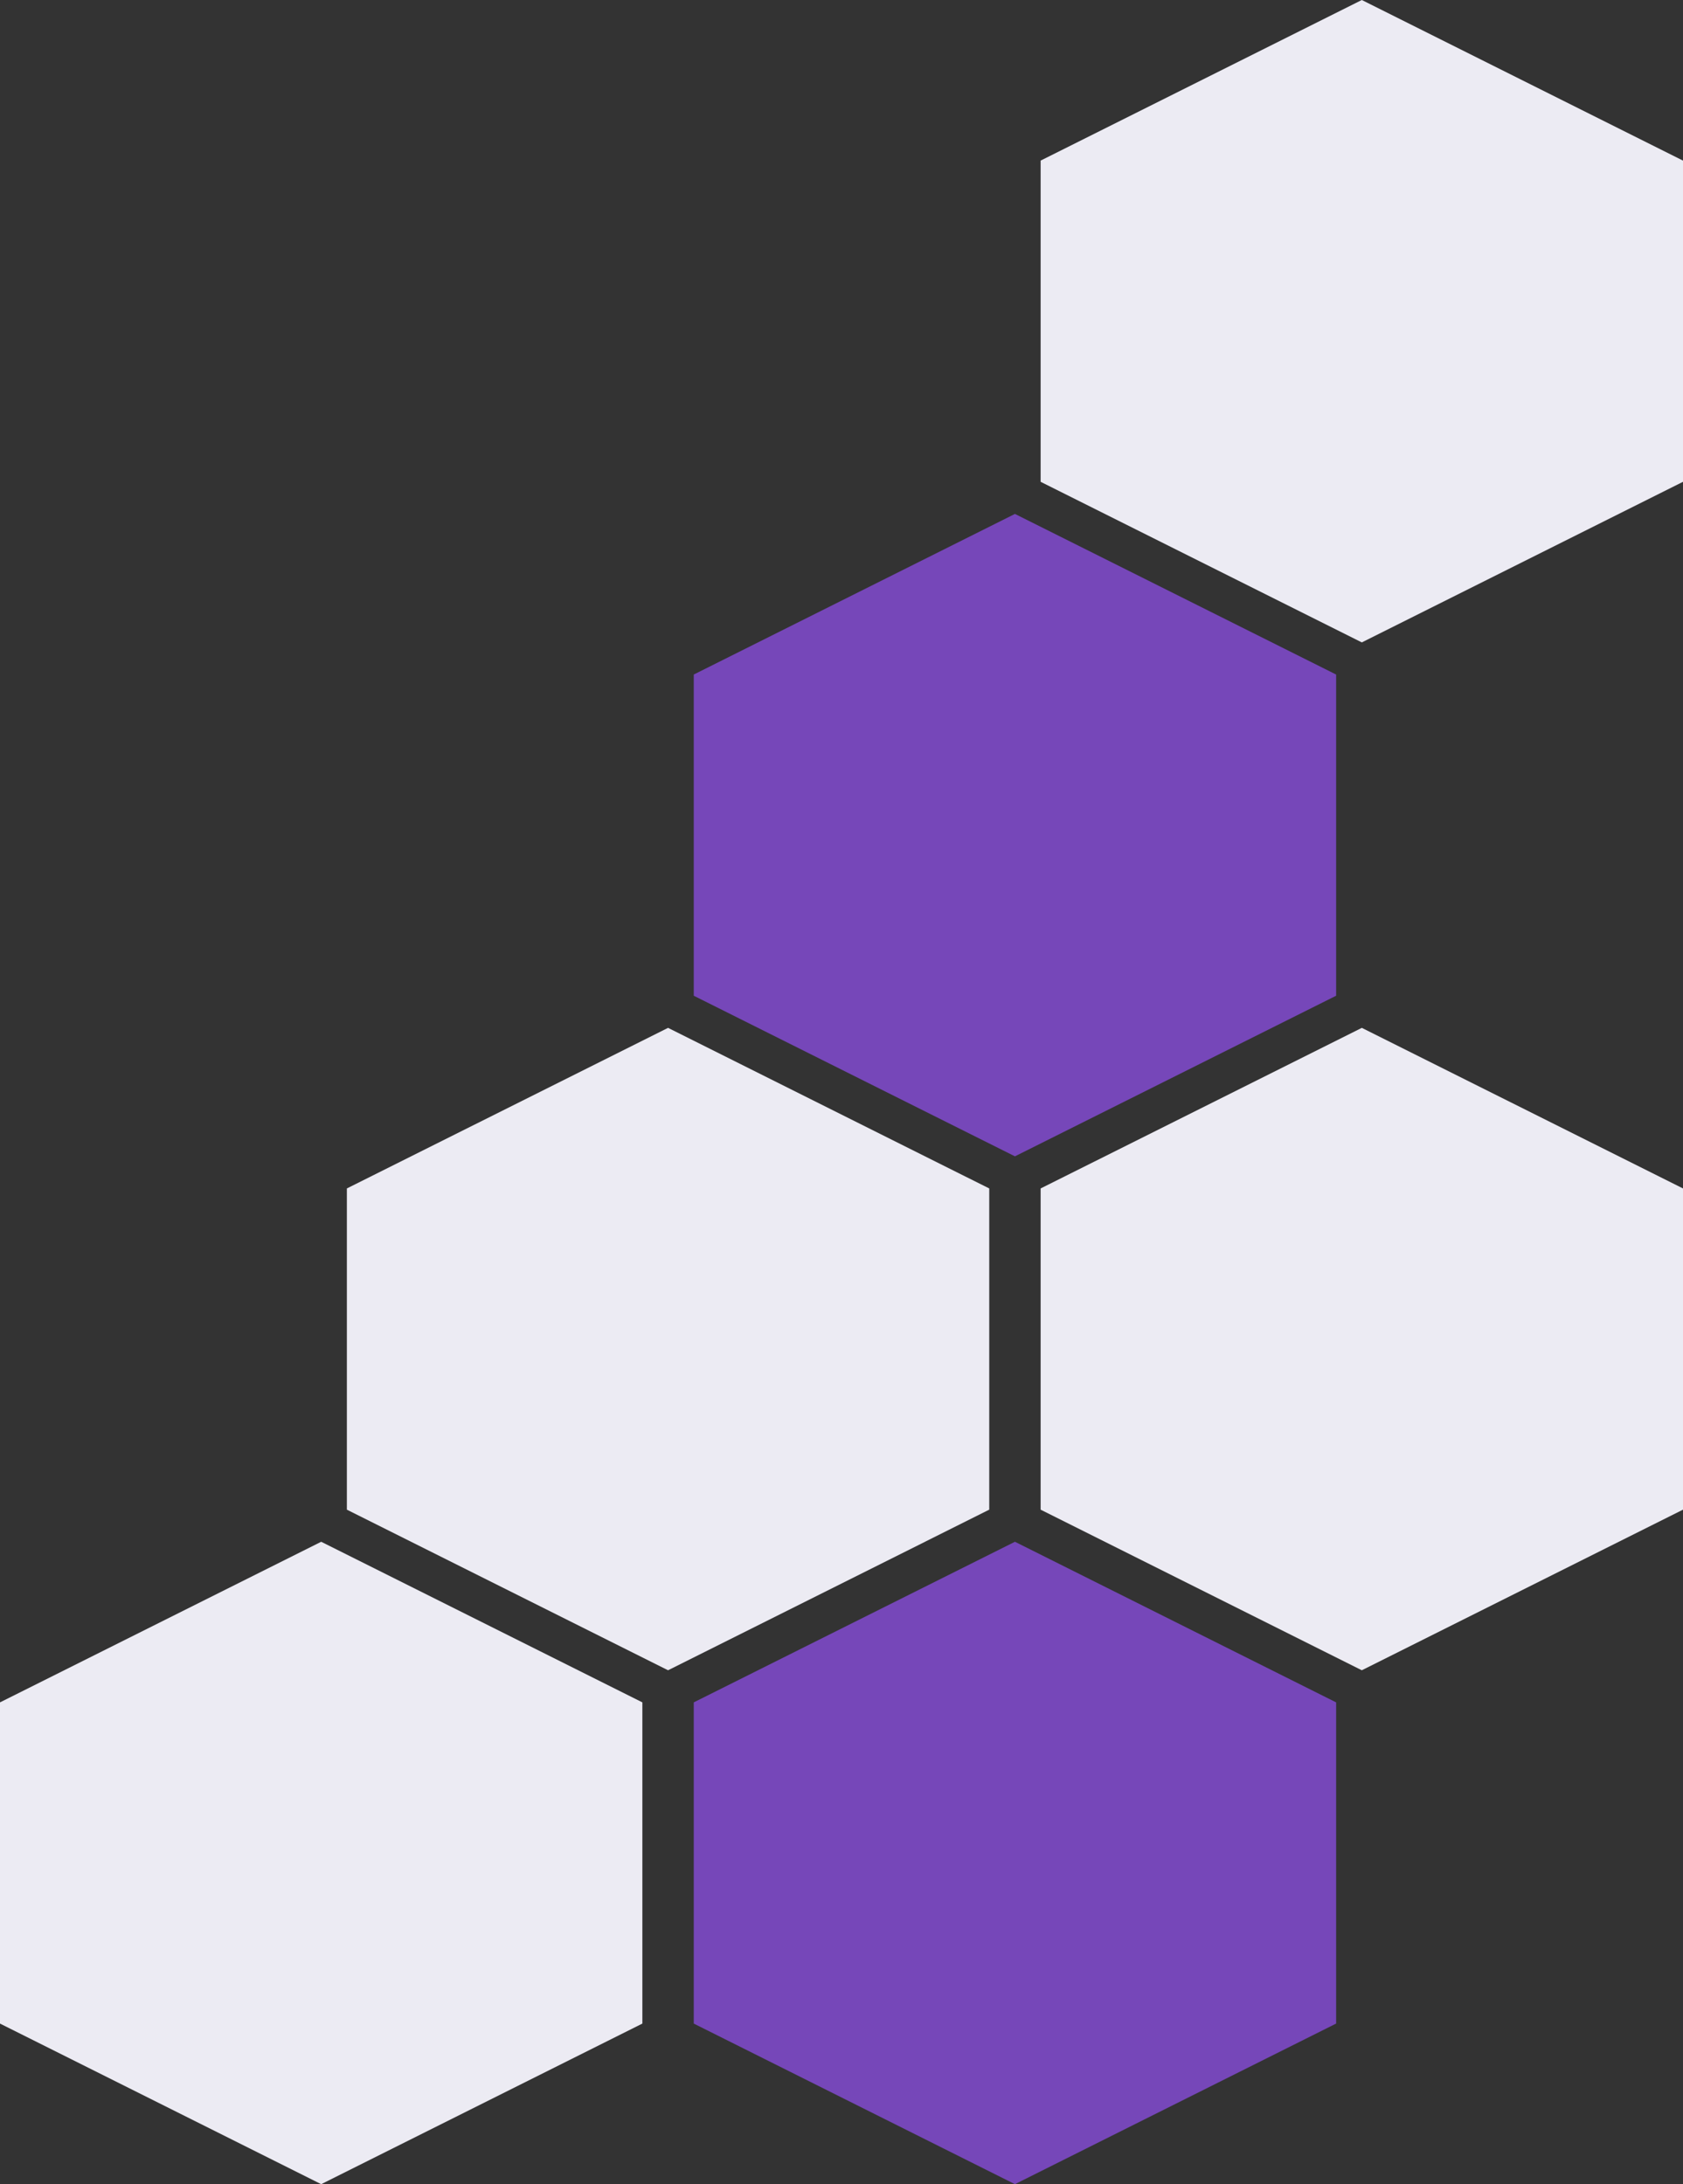 <svg xmlns="http://www.w3.org/2000/svg" width="655" height="850" viewBox="0 0 655 850">
  <rect x="0" y="0" width="655" height="850" fill="#333333" stroke="none"/>
  <g id="Group_212" data-name="Group 212" transform="translate(-1487 -319)">
    <path id="Polygon_2" data-name="Polygon 2" d="M187.5,0,250,125,187.5,250H62.5L0,125,62.5,0Z" transform="translate(2007 919) rotate(90)" fill="#7647b9"/>
    <path id="Polygon_6" data-name="Polygon 6" d="M187.5,0,250,125,187.5,250H62.5L0,125,62.5,0Z" transform="translate(2007 519) rotate(90)" fill="#7647b9"/>
    <path id="Polygon_5" data-name="Polygon 5" d="M187.5,0,250,125,187.5,250H62.5L0,125,62.5,0Z" transform="translate(1737 919) rotate(90)" fill="#ecebf3"/>
    <path id="Polygon_3" data-name="Polygon 3" d="M187.5,0,250,125,187.5,250H62.5L0,125,62.5,0Z" transform="translate(2142 719) rotate(90)" fill="#ecebf3"/>
    <path id="Polygon_7" data-name="Polygon 7" d="M187.5,0,250,125,187.5,250H62.5L0,125,62.5,0Z" transform="translate(2142 319) rotate(90)" fill="#ecebf3"/>
    <path id="Polygon_4" data-name="Polygon 4" d="M187.5,0,250,125,187.5,250H62.5L0,125,62.5,0Z" transform="translate(1872 719) rotate(90)" fill="#ecebf3"/>
  </g>
</svg>
